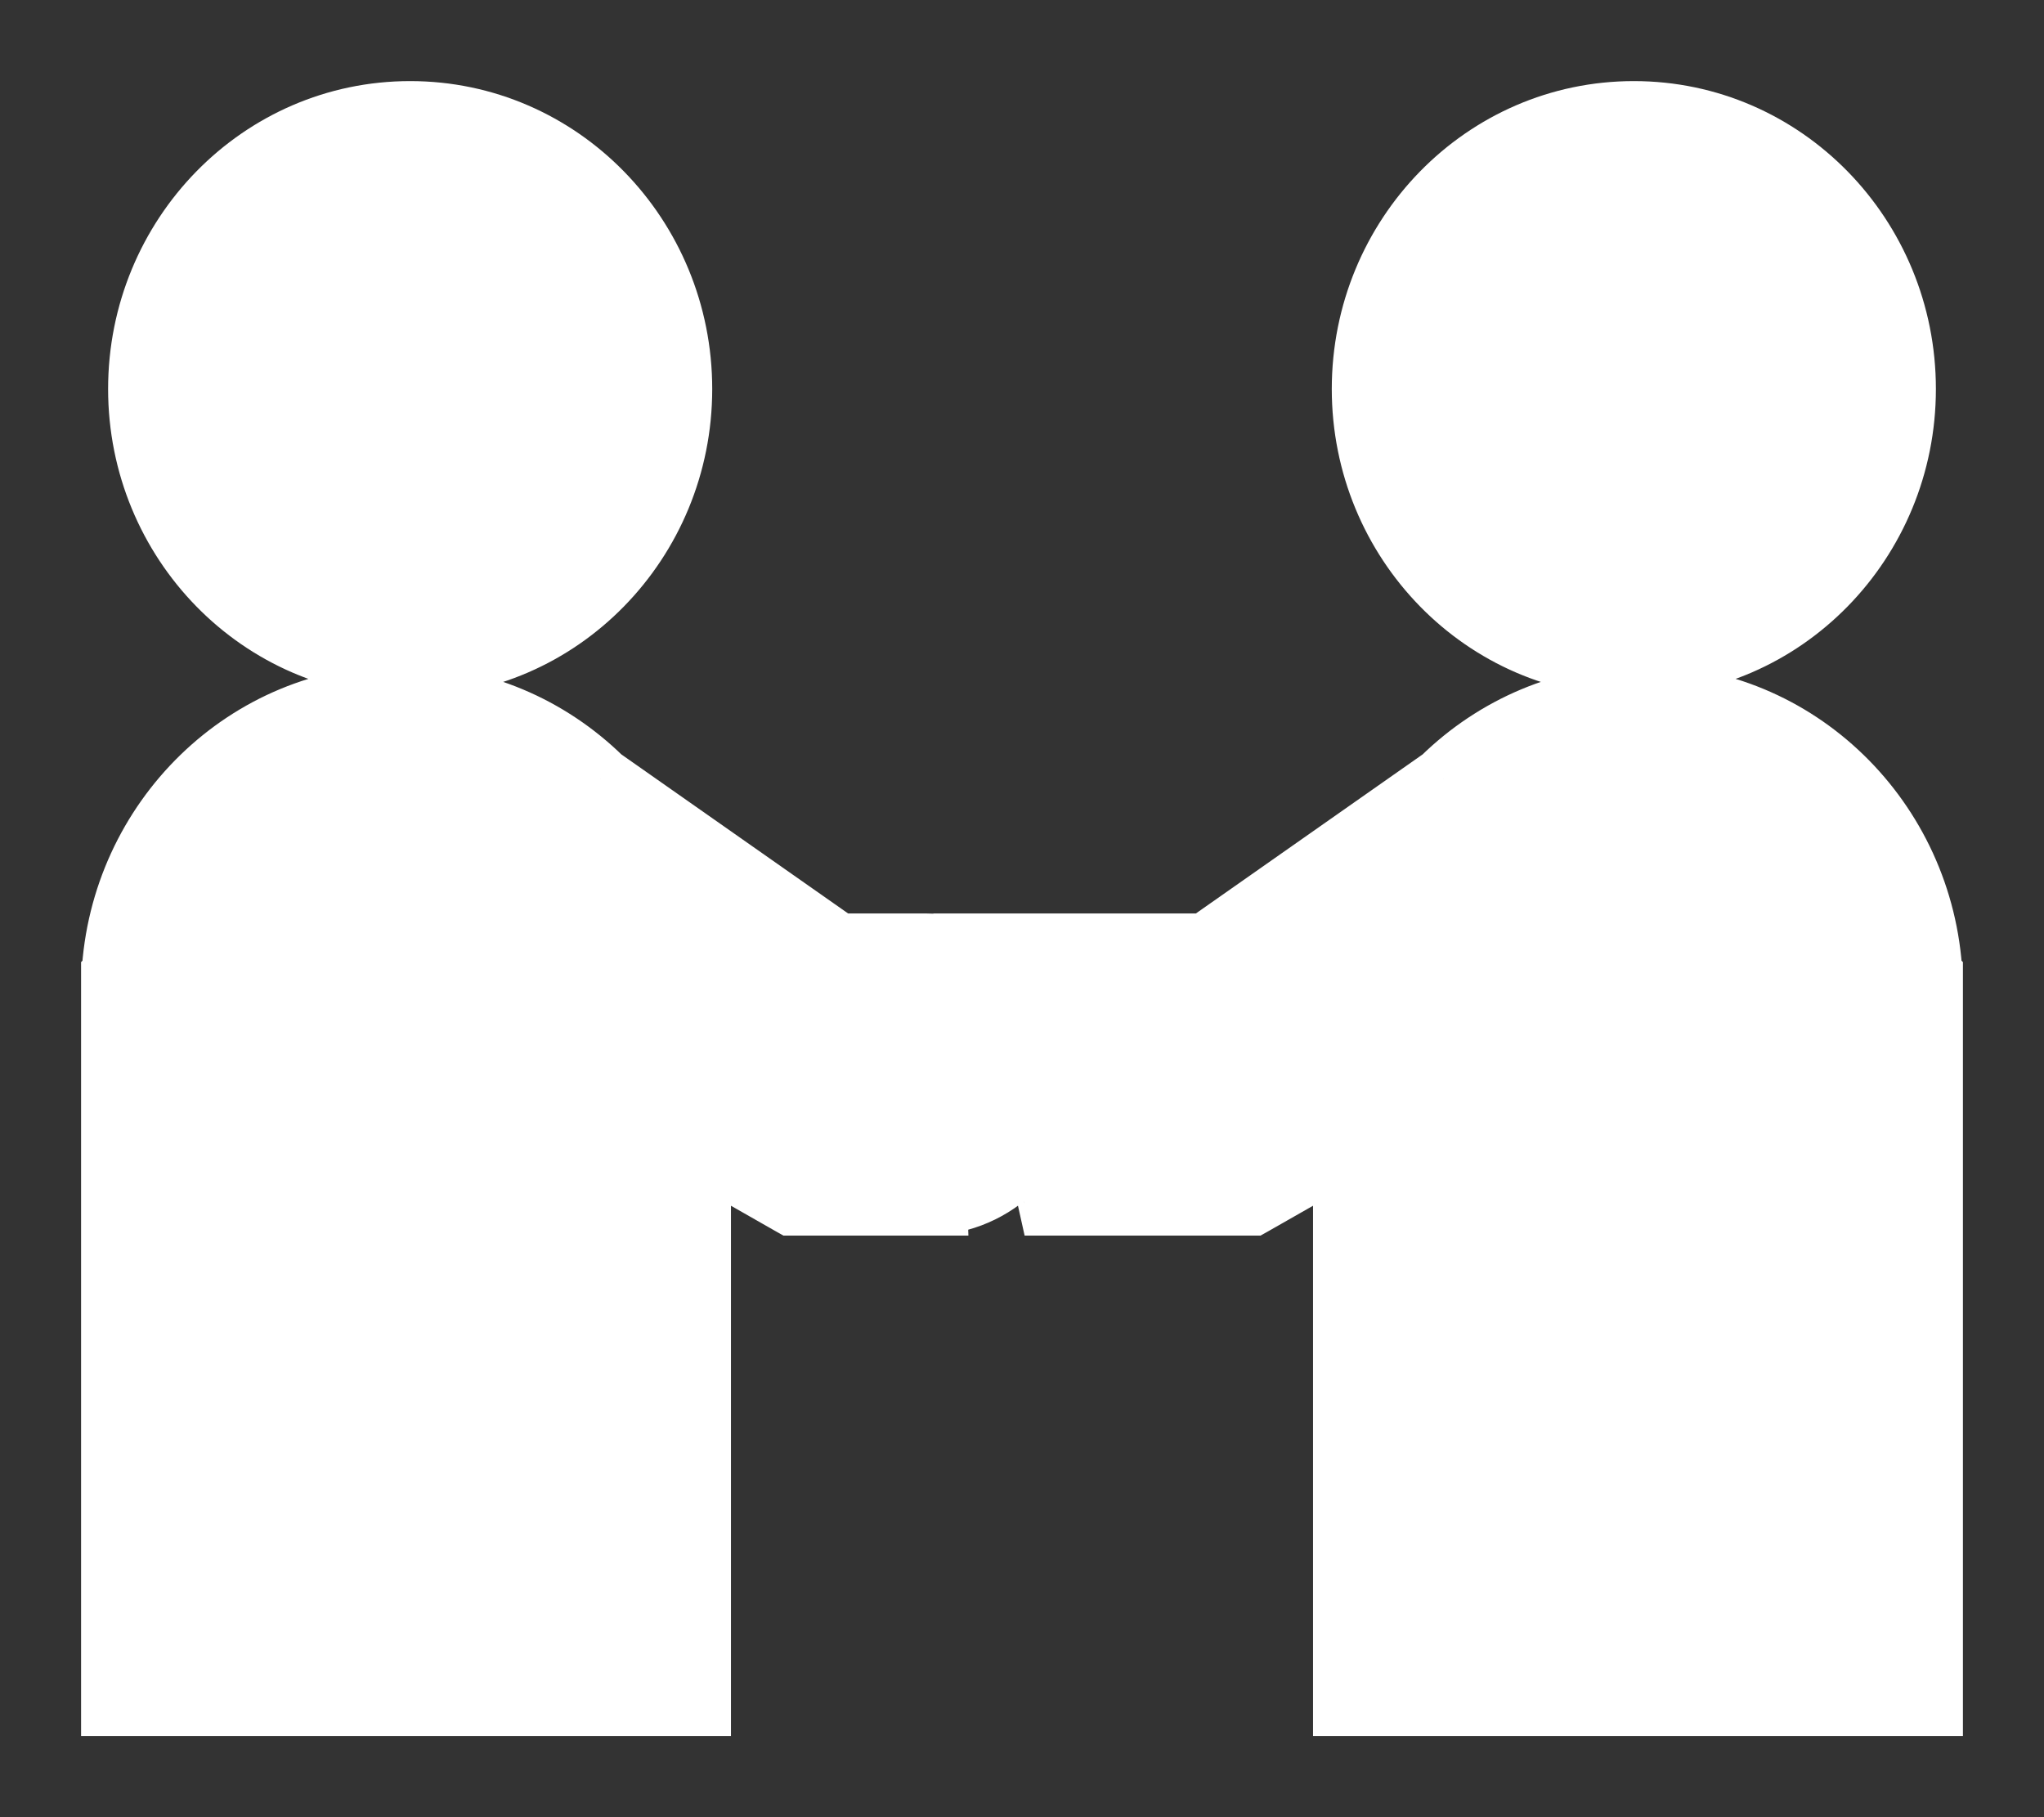 <svg width="18" height="16" viewBox="0 0 18 16" fill="none" xmlns="http://www.w3.org/2000/svg">
<rect x="0" y="0" width="18" height="16" fill="#333333" stroke="none"/>
<path fill-rule="evenodd" clip-rule="evenodd" d="M12.014 3.425C12.014 4.764 13.077 5.849 14.388 5.849C15.7 5.849 16.763 4.764 16.763 3.425C16.763 2.085 15.7 1 14.388 1C13.077 1 12.014 2.085 12.014 3.425ZM17 8.727V15H11.849V10.125L11.026 10.593H9.023C9.458 10.389 9.76 9.939 9.76 9.418C9.76 8.961 9.528 8.559 9.177 8.329H10.621L12.714 6.86C13.169 6.414 13.787 6.14 14.467 6.14C15.82 6.14 16.926 7.224 16.996 8.588L17 8.591V8.727ZM9.267 9.46C9.267 10.06 8.81 10.551 8.232 10.589L8.233 10.593H6.974L6.151 10.125V15H1V8.727V8.591L1.004 8.588C1.074 7.224 2.18 6.14 3.533 6.14C4.213 6.14 4.831 6.414 5.286 6.86L7.379 8.329H8.159C8.77 8.329 9.267 8.836 9.267 9.46ZM3.612 5.849C4.923 5.849 5.986 4.764 5.986 3.425C5.986 2.085 4.923 1 3.612 1C2.301 1 1.237 2.085 1.237 3.425C1.237 4.764 2.301 5.849 3.612 5.849Z" fill="#fff"/>
<path d="M17 15V15.286H17.286V15H17ZM11.849 15H11.563V15.286H11.849V15ZM11.849 10.125H12.135V9.633L11.708 9.877L11.849 10.125ZM11.026 10.593V10.879H11.101L11.167 10.842L11.026 10.593ZM9.023 10.593L8.902 10.335L9.023 10.879V10.593ZM9.177 8.329V8.043H8.219L9.02 8.568L9.177 8.329ZM10.621 8.329V8.615H10.711L10.785 8.563L10.621 8.329ZM12.714 6.86L12.878 7.094L12.897 7.081L12.914 7.064L12.714 6.86ZM16.996 8.588L16.711 8.603L16.717 8.714L16.797 8.792L16.996 8.588ZM17 8.591H17.286V8.471L17.2 8.387L17 8.591ZM8.232 10.589L8.213 10.304L7.938 10.323L7.947 10.599L8.232 10.589ZM8.233 10.593V10.879H8.528L8.518 10.584L8.233 10.593ZM6.974 10.593L6.833 10.842L6.899 10.879H6.974V10.593ZM6.151 10.125L6.292 9.877L5.865 9.633V10.125H6.151ZM6.151 15V15.286H6.437V15H6.151ZM1 15H0.714V15.286H1V15ZM1 8.591L0.8 8.387L0.714 8.471V8.591H1ZM1.004 8.588L1.203 8.792L1.283 8.714L1.289 8.603L1.004 8.588ZM5.286 6.86L5.086 7.064L5.103 7.081L5.122 7.094L5.286 6.86ZM7.379 8.329L7.215 8.563L7.289 8.615H7.379V8.329ZM14.388 5.563C13.24 5.563 12.299 4.611 12.299 3.425H11.728C11.728 4.916 12.913 6.135 14.388 6.135V5.563ZM16.477 3.425C16.477 4.611 15.536 5.563 14.388 5.563V6.135C15.863 6.135 17.048 4.916 17.048 3.425H16.477ZM14.388 1.286C15.536 1.286 16.477 2.238 16.477 3.425H17.048C17.048 1.933 15.863 0.714 14.388 0.714V1.286ZM12.299 3.425C12.299 2.238 13.24 1.286 14.388 1.286V0.714C12.913 0.714 11.728 1.933 11.728 3.425H12.299ZM17.286 15V8.727H16.714V15H17.286ZM11.849 15.286H17V14.714H11.849V15.286ZM11.563 10.125V15H12.135V10.125H11.563ZM11.167 10.842L11.99 10.373L11.708 9.877L10.884 10.345L11.167 10.842ZM9.023 10.879H11.026V10.307H9.023V10.879ZM9.475 9.418C9.475 9.827 9.238 10.177 8.902 10.335L9.145 10.852C9.679 10.601 10.046 10.052 10.046 9.418H9.475ZM9.02 8.568C9.292 8.746 9.475 9.06 9.475 9.418H10.046C10.046 8.862 9.763 8.371 9.333 8.09L9.02 8.568ZM10.621 8.043H9.177V8.615H10.621V8.043ZM12.55 6.627L10.457 8.095L10.785 8.563L12.878 7.094L12.55 6.627ZM14.467 5.855C13.708 5.855 13.02 6.161 12.514 6.656L12.914 7.064C13.318 6.668 13.865 6.426 14.467 6.426V5.855ZM17.282 8.573C17.204 7.063 15.979 5.855 14.467 5.855V6.426C15.662 6.426 16.648 7.385 16.711 8.603L17.282 8.573ZM17.2 8.387L17.196 8.383L16.797 8.792L16.8 8.796L17.2 8.387ZM17.286 8.727V8.591H16.714V8.727H17.286ZM8.252 10.874C8.983 10.825 9.552 10.206 9.552 9.46H8.981C8.981 9.914 8.637 10.276 8.213 10.304L8.252 10.874ZM8.518 10.584L8.518 10.58L7.947 10.599L7.947 10.603L8.518 10.584ZM6.974 10.879H8.233V10.307H6.974V10.879ZM6.01 10.373L6.833 10.842L7.115 10.345L6.292 9.877L6.01 10.373ZM6.437 15V10.125H5.865V15H6.437ZM1 15.286H6.151V14.714H1V15.286ZM0.714 8.727V15H1.286V8.727H0.714ZM0.714 8.591V8.727H1.286V8.591H0.714ZM0.804 8.383L0.8 8.387L1.2 8.796L1.203 8.792L0.804 8.383ZM3.533 5.855C2.022 5.855 0.796 7.063 0.718 8.573L1.289 8.603C1.352 7.385 2.338 6.426 3.533 6.426V5.855ZM5.486 6.656C4.98 6.161 4.292 5.855 3.533 5.855V6.426C4.135 6.426 4.682 6.668 5.086 7.064L5.486 6.656ZM7.543 8.095L5.45 6.627L5.122 7.094L7.215 8.563L7.543 8.095ZM8.159 8.043H7.379V8.615H8.159V8.043ZM9.552 9.46C9.552 8.683 8.934 8.043 8.159 8.043V8.615C8.607 8.615 8.981 8.988 8.981 9.46H9.552ZM5.701 3.425C5.701 4.611 4.76 5.563 3.612 5.563V6.135C5.087 6.135 6.272 4.916 6.272 3.425H5.701ZM3.612 1.286C4.76 1.286 5.701 2.238 5.701 3.425H6.272C6.272 1.933 5.087 0.714 3.612 0.714V1.286ZM1.523 3.425C1.523 2.238 2.464 1.286 3.612 1.286V0.714C2.137 0.714 0.952 1.933 0.952 3.425H1.523ZM3.612 5.563C2.464 5.563 1.523 4.611 1.523 3.425H0.952C0.952 4.916 2.137 6.135 3.612 6.135V5.563Z" fill="#fff"/>
</svg>
